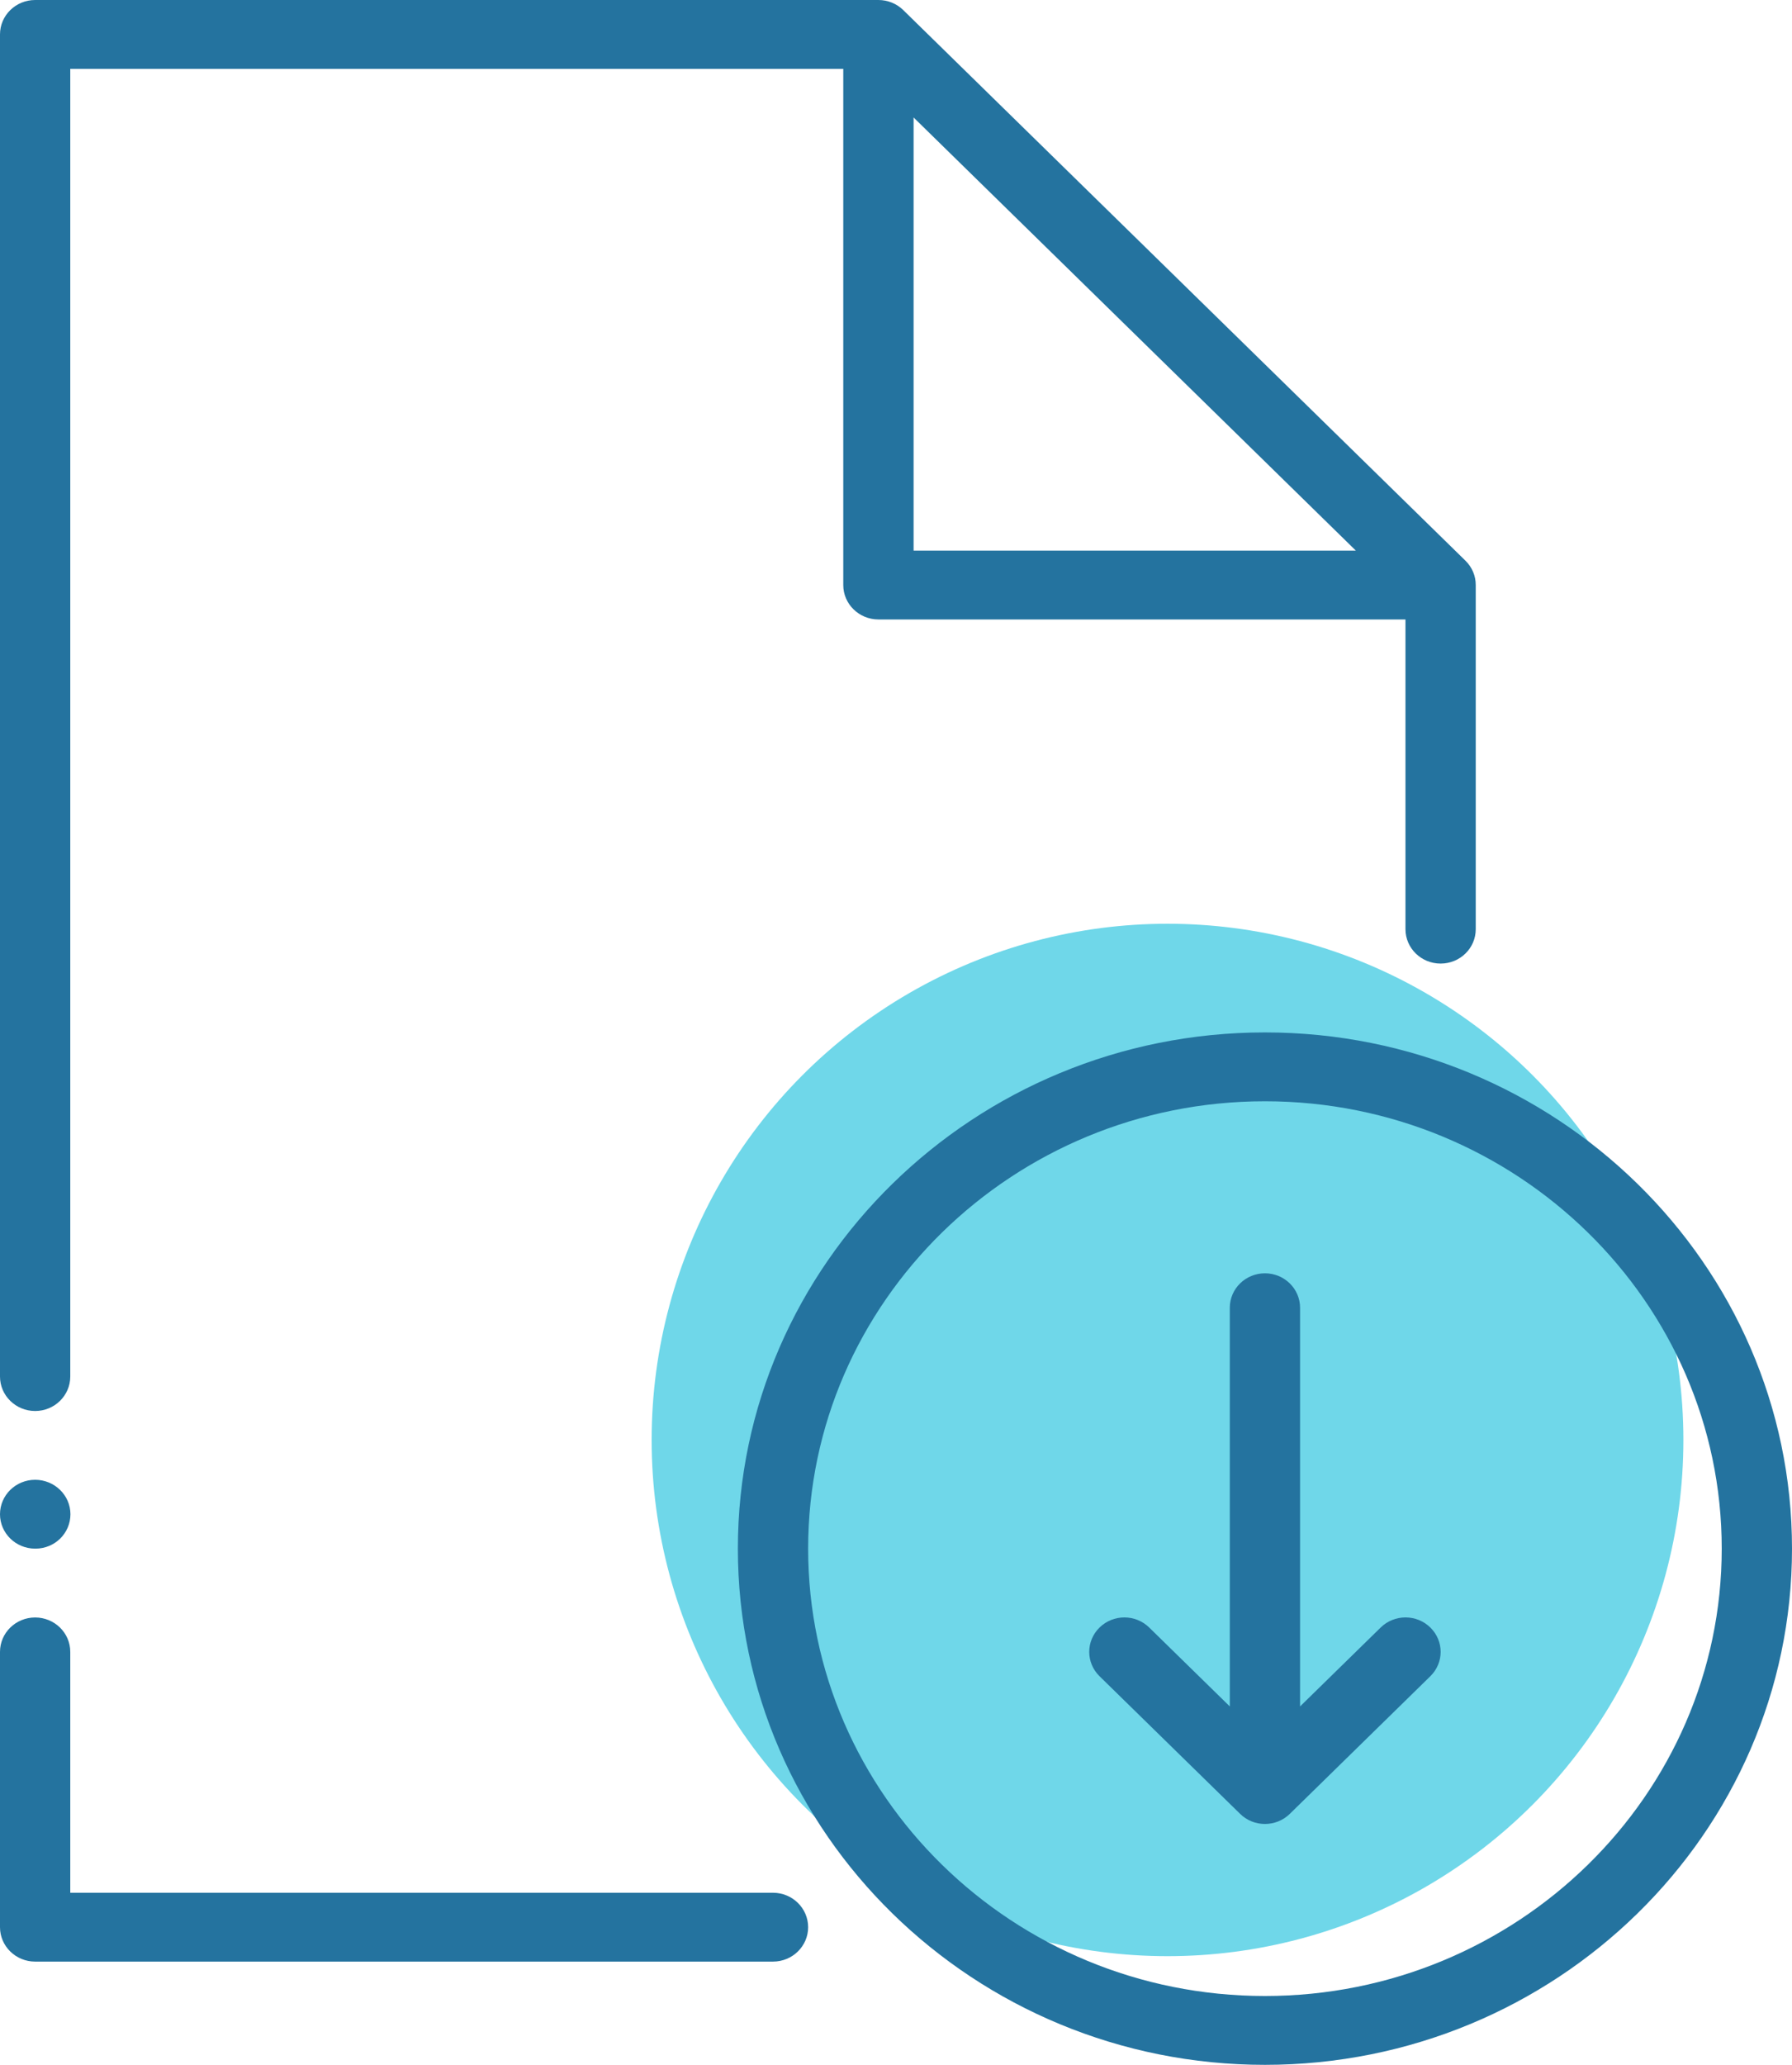 <svg width="33" height="38" viewBox="0 0 33 38" fill="none" xmlns="http://www.w3.org/2000/svg">
<rect width="33" height="38" fill="black" fill-opacity="0"/>
<circle cx="21.5" cy="26.5" r="9.5" fill="#6FD7E9"/>
<path d="M26.34 29.952C26.087 29.704 25.678 29.704 25.425 29.952L23.941 31.404V24.067C23.941 23.717 23.651 23.433 23.294 23.433C22.937 23.433 22.647 23.717 22.647 24.067V31.404L21.163 29.952C20.91 29.704 20.501 29.704 20.248 29.952C19.995 30.2 19.995 30.6 20.248 30.848L22.837 33.381C22.963 33.505 23.128 33.567 23.294 33.567C23.46 33.567 23.625 33.505 23.752 33.381L26.34 30.848C26.593 30.6 26.593 30.2 26.34 29.952Z" fill="#24739F"/>
<path d="M23.294 19C17.942 19 13.588 23.262 13.588 28.5C13.588 33.738 17.942 38 23.294 38C28.646 38 33 33.738 33 28.5C33 23.262 28.646 19 23.294 19ZM23.294 36.733C18.656 36.733 14.882 33.04 14.882 28.5C14.882 23.96 18.656 20.267 23.294 20.267C27.932 20.267 31.706 23.96 31.706 28.5C31.706 33.04 27.932 36.733 23.294 36.733Z" fill="#24739F"/>
<path d="M14.235 34.833H1.294V30.4C1.294 30.05 1.004 29.767 0.647 29.767C0.29 29.767 0 30.05 0 30.4V35.467C0 35.816 0.29 36.1 0.647 36.1H14.235C14.592 36.1 14.882 35.816 14.882 35.467C14.882 35.117 14.592 34.833 14.235 34.833Z" fill="#24739F"/>
<path d="M0.647 27.233C0.29 27.233 4.1653e-08 27.517 4.1653e-08 27.867C4.1653e-08 28.216 0.29 28.5 0.647 28.5H0.653C1.011 28.5 1.297 28.216 1.297 27.867C1.297 27.517 1.004 27.233 0.647 27.233Z" fill="#24739F"/>
<path d="M26.987 10.319L16.634 0.186C16.513 0.067 16.348 0 16.176 0H0.647C0.29 0 4.1653e-08 0.284 4.1653e-08 0.633V25.333C4.1653e-08 25.683 0.29 25.967 0.647 25.967C1.004 25.967 1.294 25.683 1.294 25.333V1.267H15.529V10.767C15.529 11.116 15.819 11.4 16.176 11.4H25.882V17.1C25.882 17.45 26.172 17.733 26.529 17.733C26.887 17.733 27.176 17.45 27.176 17.1V10.767C27.177 10.599 27.108 10.437 26.987 10.319ZM16.824 10.133V2.162L24.968 10.133L16.824 10.133Z" fill="#24739F"/>
</svg>
